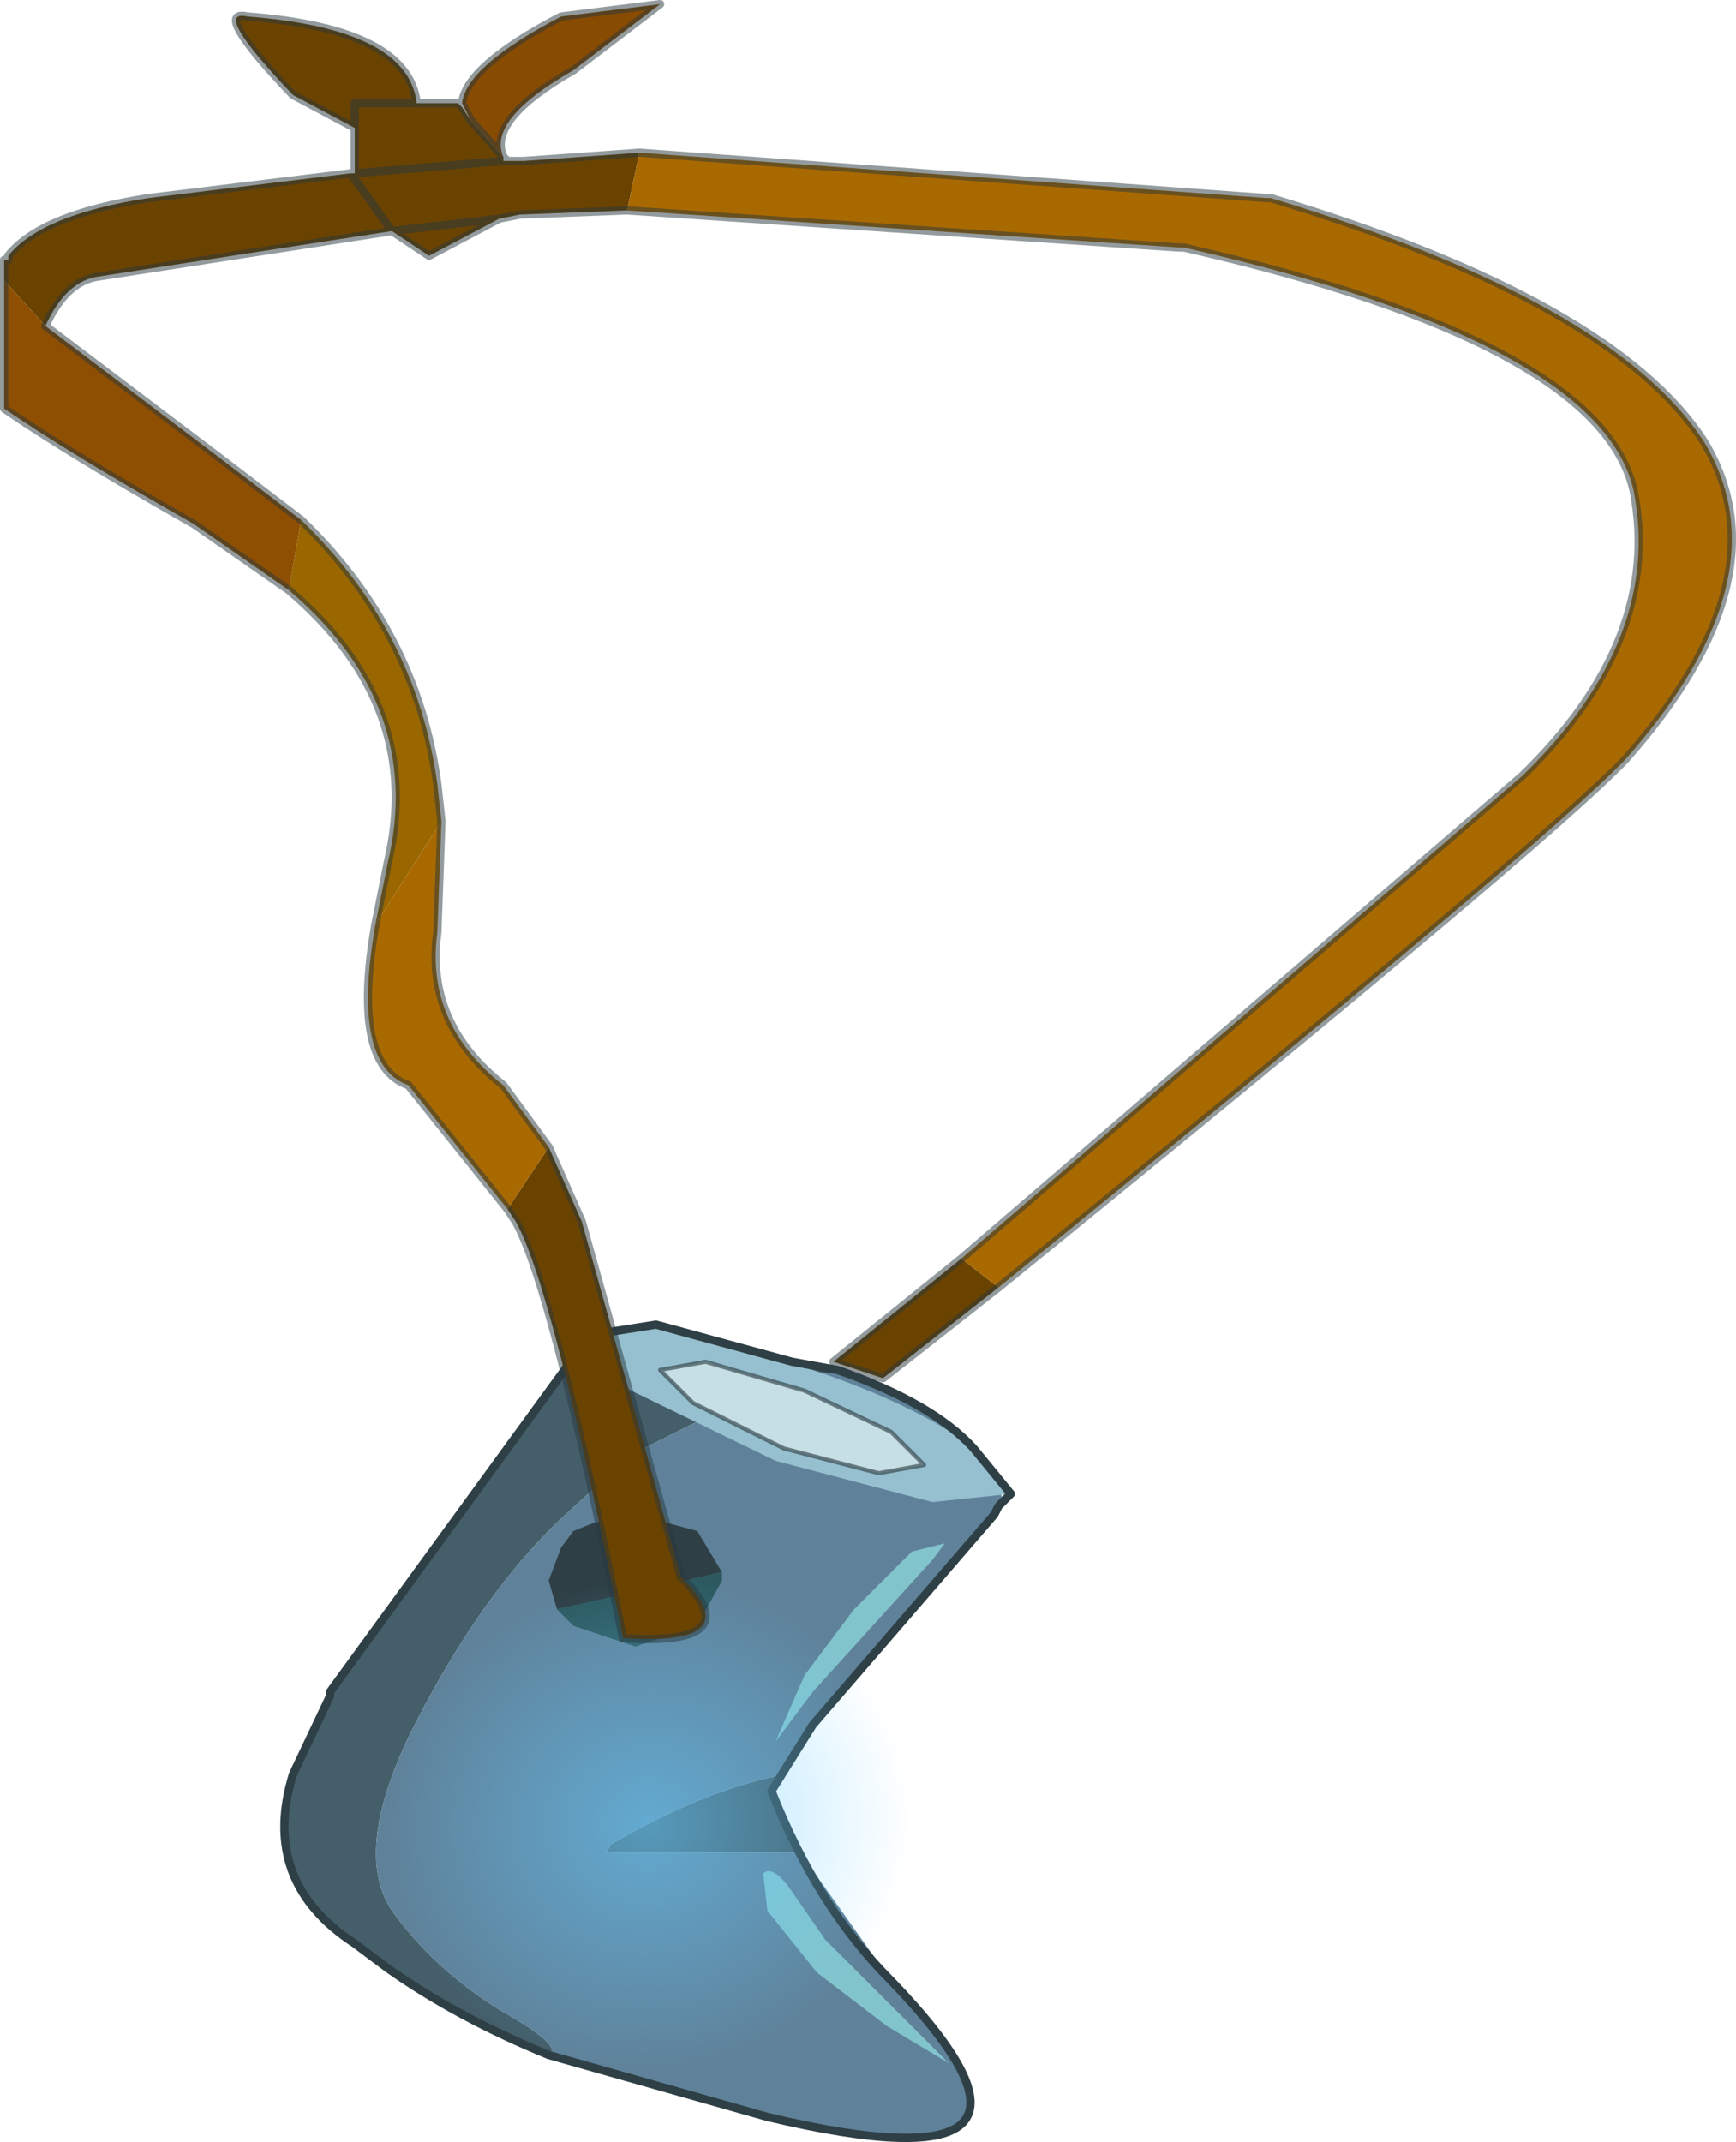 <svg viewBox="0 0 21.039 25.954" xmlns="http://www.w3.org/2000/svg" xmlns:xlink="http://www.w3.org/1999/xlink"><g transform="translate(-264.45 -187.5)"><use transform="translate(267.85 203.45)" width="8.9" height="10" xlink:href="#a"/><use transform="matrix(-.762 .159 .15 .719 274.79 206.04)" width="8.1" height="8.1" xlink:href="#b"/><use transform="translate(264.45 187.5)" width="21.05" height="19.9" xlink:href="#c"/></g><defs><g id="a"><path d="M17.25 8.2q-1.1-.45-1.95-1.05l-.4-.3q-1.15-.75-.75-2.05l.45-.95V3.8l2.95-4.05 3.2.15-1.05.3-1.3.65-.25.1-.15.2-.6.55q-.95.9-1.75 2.45t-.3 2.3q.5.7 1.3 1.2.8.45.6.55m2.85-3.4-.15.2.35.75h-2.35l.05-.1q1.1-.65 2.1-.85" fill="#445e6a" fill-rule="evenodd" transform="translate(-14 .75)"/><path d="M20.75-.1q1.3.5 1.8 1.15l.2.4-.1.2-2.2 2.55-.35.6q-1 .2-2.1.85l-.05.1h2.35l1.1 1.55q2.5 2.6-1.5 1.65l-2.65-.75q.2-.1-.6-.55-.8-.5-1.3-1.2-.5-.75.3-2.3T17.4 1.7l.6-.55.15-.2.25-.1L19.7.2l1.05-.3" fill="#5f829a" fill-rule="evenodd" transform="translate(-14 .75)"/><path d="m18.55-.65 1.9.55q1.05.35 1.75.8l.65.7-.95.1L20 1 18.25.15Q17.5-.3 17.6-.5l.95-.15m.6.45-.55.1.4.4 1.1.55 1.15.3.55-.1-.4-.4-1.05-.5-1.2-.35" fill="#96c0cf" fill-rule="evenodd" transform="translate(-14 .75)"/><path d="m19.15-.2 1.2.35 1.05.5.4.4-.55.1-1.15-.3L19 .3l-.4-.4.55-.1" fill="#c5dfe4" fill-rule="evenodd" transform="translate(-14 .75)"/><path d="m5.15.55 1.2.35 1.05.5.4.4-.55.1-1.15-.3L5 1.05l-.4-.4z" fill="none" stroke="#28383e" stroke-linecap="round" stroke-linejoin="round" stroke-opacity=".6" stroke-width=".05"/><path d="m17.35 2.8-.1-.35.15-.4.15-.2.25-.1.5-.1.75.2.3.5-2 .45" fill="#2e3f45" fill-rule="evenodd" transform="translate(-14 .75)"/><path d="M19.35 2.35v.1l-.3.55-.75.25-.75-.25-.2-.2 2-.45" fill="#2c595f" fill-rule="evenodd" transform="translate(-14 .75)"/><path d="M6.75.65q1.15.4 1.65.95l.45.55-.15.15-.05.1-2.2 2.55-.5.8q.55 1.4 1.45 2.3 2.5 2.6-1.5 1.65l-2.65-.75Q2.15 8.5 1.3 7.9l-.4-.3Q-.25 6.85.15 5.55L.6 4.6v-.05L3.55.5h.15L3.6.25 4.55.1 6.2.55z" fill="none" stroke="#2e3f45" stroke-linecap="round" stroke-linejoin="round" stroke-width=".1"/><path d="m21.65 7.85.45.45-.75-.45-.85-.65-.6-.75-.05-.45q.1-.1.3.15l.45.65 1.05 1.05M20.45 3.8l-.45.6.35-.8.6-.8.7-.7.4-.1-.15.2-1.45 1.6" fill="#82c4cc" fill-rule="evenodd" transform="translate(-14 .75)"/></g><g id="c"><path d="M14.25-10.4q1.4 1.35 1.65 3.2l.05.45-.8 1.25.15-.75q.45-1.9-1.2-3.3l.15-.85" fill="#960" fill-rule="evenodd" transform="translate(-10.6 16.7)"/><path d="M10.65-13.3v-.25h.05v-.05q.4-.5 1.7-.7l2.45-.3h.05v-.55l-.75-.4q-1-1.05-.55-.95 1.95.15 2.05 1.05h.5l.05.05.1.15.4.45v.05h.25l1.4-.1-.15.7-1.3.05-.25.05-.85.45-.45-.3-3.55.55q-.4.05-.65.6l-.5-.55M22.7-1.1 21.3 0l-.6-.2 1.55-1.25.45.35m-5.45-1.7.4.9 1.2 4.3q.85.85-.7.75-.85-4.25-1.3-5.05l-.1-.15.5-.75m-1.6-12.65h-.75v.3-.3h.75m1 1.4-1.3.15-.5-.7.5.7 1.3-.15m.05-.7-1.8.15 1.8-.15" fill="#6b4301" fill-rule="evenodd" transform="translate(-10.6 16.7)"/><path d="m18.35-14.85 7.6.55H26q4.15 1.25 5.25 2.95 1 1.65-.95 3.85-.95 1-7.6 6.4l-.45-.35 6.8-5.85q1.7-1.65 1.35-3.45-.4-1.8-5.45-2.95h-.05l-6.7-.45.15-.7m-2.4 8.1L15.9-5.4q-.15 1.1.8 1.85l.55.75-.5.75-1.2-1.5q-.7-.25-.4-1.95l.8-1.25" fill="#a96901" fill-rule="evenodd" transform="translate(-10.6 16.7)"/><path d="M16.2-15.45q.05-.45 1.2-1.05l1.2-.15-1.05.8q-1.05.6-.85 1.05l-.4-.45-.1-.2" fill="#884b02" fill-rule="evenodd" transform="translate(-10.6 16.7)"/><path d="m11.15-12.75 2.05 1.55 1.05.8-.15.85-1.15-.8q-1.5-.85-2.3-1.4v-1.55l.5.55" fill="#8e4f02" fill-rule="evenodd" transform="translate(-10.6 16.7)"/><path d="M.05 3.4v-.25H.1V3.1q.4-.5 1.7-.7l2.45-.3h.05v-.55l-.75-.4Q2.55.1 3 .2q1.95.15 2.05 1.05h.55Q5.65.8 6.8.2L8 .05l-1.05.8q-1.05.6-.85 1.05l.05.05h.2l1.4-.1 7.6.55h.05q4.15 1.25 5.25 2.95 1 1.65-.95 3.85-.95 1-7.6 6.4l-1.4 1.1-.6-.2 1.55-1.25 6.8-5.85q1.7-1.65 1.35-3.45-.4-1.8-5.45-2.95h-.05l-6.7-.45-1.3.05-.25.05-.85.45-.45-.3-3.55.55q-.4.05-.65.6L2.6 5.5l1.05.8q1.4 1.35 1.65 3.2l.05.45-.05 1.35q-.15 1.1.8 1.85l.55.75.4.9 1.2 4.3q.85.85-.7.75-.85-4.25-1.3-5.05l-.1-.15-1.2-1.5q-.7-.25-.4-1.95l.15-.75q.45-1.9-1.2-3.3l-1.15-.8Q.85 5.5.05 4.95V3.4M4.3 1.55v-.3h.75m1.05.7h.05M6.1 1.9l-.4-.45-.1-.15-.05-.05m.05.05v-.05l.1.2m-1.45.65.5.7 1.3-.15M4.3 2.1l1.8-.15" fill="none" stroke="#28383e" stroke-linecap="round" stroke-linejoin="round" stroke-opacity=".502" stroke-width=".1"/></g><radialGradient id="d" cx="0" cy="0" r="819.2" gradientTransform="translate(4.05) scale(.005)" gradientUnits="userSpaceOnUse"><stop stop-color="#6cf" stop-opacity=".545" offset="0"/><stop stop-color="#6cf" stop-opacity="0" offset="1"/></radialGradient><path d="M4.05-4.05q1.7 0 2.85 1.15Q8.1-1.7 8.1 0T6.9 2.85q-1.15 1.2-2.85 1.2t-2.9-1.2Q0 1.7 0 0t1.15-2.9q1.2-1.15 2.9-1.15" fill="url(#d)" fill-rule="evenodd" transform="translate(0 4.05)" id="b"/></defs></svg>